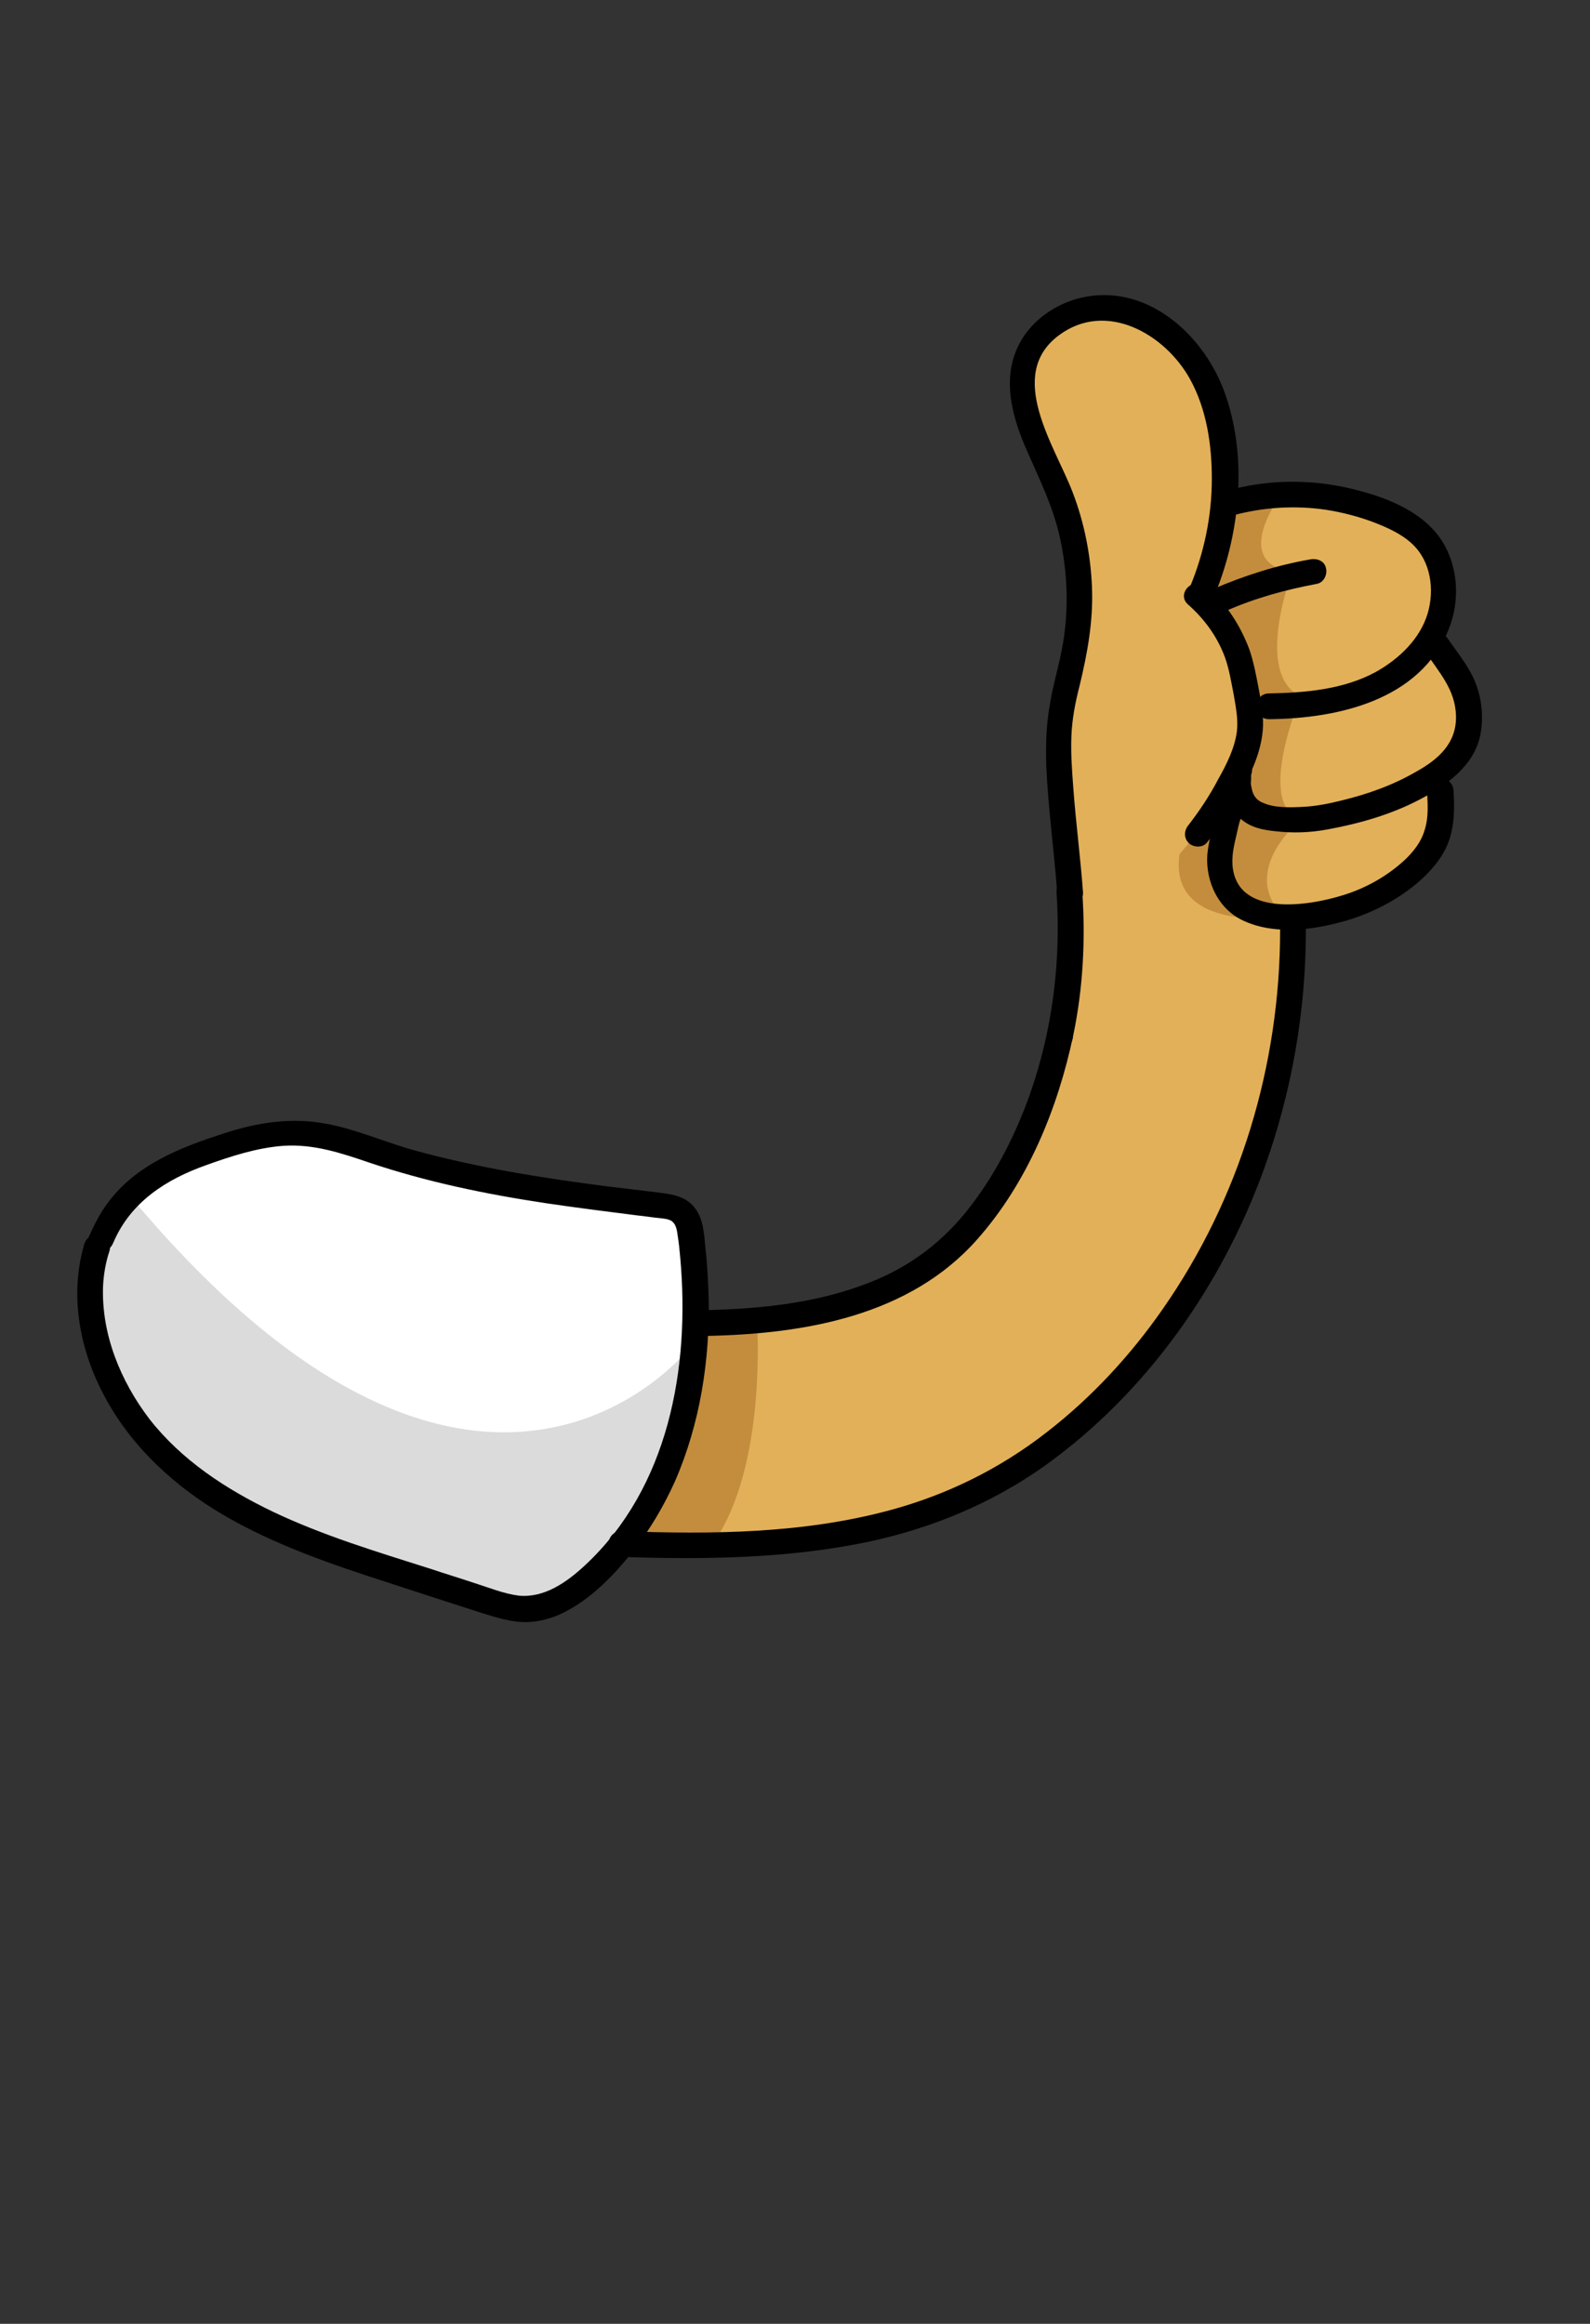 <?xml version="1.0" encoding="utf-8"?>
<!-- Generator: Adobe Illustrator 25.0.0, SVG Export Plug-In . SVG Version: 6.00 Build 0)  -->
<svg version="1.1" id="Layer_1" xmlns="http://www.w3.org/2000/svg" xmlns:xlink="http://www.w3.org/1999/xlink" x="0px" y="0px"
	 viewBox="0 0 246.8 360.6" enable-background="new 0 0 246.8 360.6" xml:space="preserve">
<rect x="0" y="0" width="246.8" height="360.6" fill="#333333" stroke="none"/>
<g id="tweaks_xA0_Image_1_" display="none">
</g>
<g id="Layer_7" display="none">
</g>
<g id="Layer_3">
</g>
<g id="Layer_5">
</g>
<g id="Layer_4">
</g>
<g>
	<g>
		<path fill="#E2B059" d="M164.2,160.6c0,0-5,46.4-55.8,44.4c0,0,2.3,20.3-13.3,34.8c0,0,86.5,12.9,103.3-73.8l2.2-23.7
			c0,0,23.2-1.2,23.8-23.3c0,0,8.2-6.1-2.1-20.6c0,0,7.6-15.8-10.1-19.9C194.5,74.6,190,78,190,78s1.4-31.9-22.6-29.6
			c0,0-17.9,6.4,0.5,38.4c0,0-3.7,29.1-3.2,36.7c0.6,7.6,1.8,24.2-0.1,37.1"/>
		<path fill="#C48D3D" d="M197.8,78.4c0,0-6.1,9.2,2.8,10.3c0,0-6.1,15.8,1.3,19.4c0,0-7.1,16.7,0,19.1c0,0-9.8,7.9-2.6,15.1
			c0,0-18.1,2.6-16.2-9.8c0,0,12.8-13.4,9.2-30.4s-7.4-5.6-3-19.9C192.2,73,197.8,78.4,197.8,78.4z"/>
		<path fill="#FFFFFF" d="M24.3,182.2c0,0,17.4-8.7,26.8-5.8c9.4,3,54.5,11.6,54.5,11.6s11.5,42.2-21.4,61.7c0,0-61.4-10-69.6-43
			C14.6,206.7,10.3,190.5,24.3,182.2z"/>
		<path fill="#DBDBDB" d="M20.1,185.5c54.4,65.3,86.9,23.7,86.9,23.7c-1.4,29.4-20.7,39.4-20.7,39.4s-4.1,4.5-29.3-6.1
			C31.9,231.9,2,222.6,20.1,185.5z"/>
		<path fill="#C48D3D" d="M117.5,205c0,0,1.5,20.7-5.8,32.9l-15.3,1.7c0,0,10.2-12.6,13.3-34.3L117.5,205z"/>
		<g>
			<g>
				<path d="M164.6,162.7c2.6,0,2.6-4,0-4S162,162.7,164.6,162.7L164.6,162.7z"/>
			</g>
		</g>
		<g>
			<g>
				<path d="M96.4,241.6c12.9,0.4,25.9,0.3,38.6-2.4c9.7-2.1,18.9-5.9,27.1-11.7c15.8-11.3,27.5-27.9,34.1-46.1
					c4.3-11.9,6.5-24.5,6.5-37.1c0-2.6-4-2.6-4,0c0,20.9-6.2,41.6-18.2,58.8c-5,7.2-11.1,13.8-18.1,19.2c-7.2,5.6-15.3,9.6-24.1,12
					c-13.6,3.7-27.8,3.8-41.7,3.3C93.8,237.5,93.8,241.5,96.4,241.6L96.4,241.6z"/>
			</g>
		</g>
		<g>
			<g>
				<path d="M109.7,207.3c15.2-0.3,31.5-3.1,42-15c7.8-8.8,12.5-20.3,14.9-31.7c1.5-7.2,1.9-14.7,1.4-22.1c-0.2-2.6-4.2-2.6-4,0
					c0.7,10.6-0.6,21.2-4.1,31.2c-2.2,6.2-5.2,12.2-9.2,17.4c-4.1,5.4-9.3,9.4-15.7,11.9c-8.1,3.2-16.8,4.1-25.5,4.3
					C107.1,203.3,107.1,207.3,109.7,207.3L109.7,207.3z"/>
			</g>
		</g>
		<g>
			<g>
				<path d="M17.6,192.8c2.7-6.3,8.2-9.8,14.4-12c3.9-1.4,7.9-2.7,12-3c4.7-0.3,8.9,1.1,13.3,2.6c8.9,3,18.1,4.9,27.4,6.3
					c4.7,0.7,9.5,1.3,14.2,1.9c1.1,0.1,2.2,0.3,3.3,0.4c0.7,0.1,1.8,0.1,2.3,0.7c0.5,0.5,0.6,1.4,0.7,2.1c0.2,1.2,0.3,2.4,0.4,3.5
					c1.5,17-1.8,35.5-14.8,47.6c-2.8,2.6-6.3,5.1-10.3,4.7c-2.3-0.3-4.5-1.2-6.7-1.9c-2.4-0.8-4.7-1.5-7.1-2.3
					c-8.2-2.6-16.5-5.1-24.3-8.8c-7.3-3.5-14.2-8-19.2-14.4c-4.5-5.9-7.5-13.2-7.2-20.7c0.1-1.8,0.4-3.6,1-5.4
					c0.7-2.5-3.1-3.5-3.9-1.1c-2.4,8.1-0.7,16.7,3.3,24c4.2,7.7,10.8,13.7,18.3,18.1c7.9,4.6,16.6,7.6,25.3,10.4
					c4.9,1.6,9.8,3.2,14.8,4.8c2.3,0.7,4.7,1.5,7.2,1.4c2.2-0.1,4.4-0.8,6.3-1.9c3.8-2.1,7.1-5.5,9.8-8.9c2.7-3.4,4.9-7.1,6.7-11.1
					c3.9-9,5.4-18.8,5.2-28.5c-0.1-2.5-0.2-5.1-0.5-7.6c-0.2-2.1-0.3-4.5-1.6-6.2c-1.5-2-3.8-2.2-6.1-2.5c-2.5-0.3-5-0.6-7.5-0.9
					c-10.1-1.3-20.2-2.9-30-5.6c-4.7-1.3-9.3-3.4-14.1-4.2c-5.1-0.9-10.3-0.1-15.2,1.5c-6.9,2.2-13.9,4.9-18.3,10.9
					c-1.2,1.6-2.1,3.4-2.9,5.2c-0.4,1,0.5,2.2,1.4,2.5C16.3,194.5,17.2,193.8,17.6,192.8L17.6,192.8z"/>
			</g>
		</g>
		<g>
			<g>
				<path d="M168.1,138.4c-0.4-5.4-1.1-10.7-1.5-16.1c-0.2-2.7-0.4-5.3-0.3-8c0.1-2.7,0.6-5.3,1.3-8c1.2-5,2.1-9.9,1.9-15.1
					c-0.2-5.1-1.2-10.1-3-14.8c-2.7-7.1-10.5-18.2-2.1-24.4c7.3-5.4,16.4-0.2,20.3,6.8c2.6,4.7,3.4,10.2,3.4,15.5
					c0,5.8-1.2,11.5-3.4,16.8c-0.4,1,0.4,2.2,1.4,2.5c1.1,0.3,2-0.4,2.5-1.4c4-9.8,5.1-21.8,1.3-31.8c-3.4-8.8-12.1-16.5-22.1-14.2
					c-4.2,1-8.1,3.8-9.9,7.8c-2.2,4.9-0.9,10.2,1.1,15c2.1,4.9,4.5,9.5,5.6,14.8c1.1,5.2,1.3,10.7,0.4,16c-0.5,3.1-1.5,6.2-2,9.3
					c-0.6,3.2-0.7,6.4-0.6,9.7c0.3,6.6,1.2,13.1,1.7,19.7C164.3,141,168.3,141,168.1,138.4L168.1,138.4z"/>
			</g>
		</g>
		<g>
			<g>
				<path d="M184.4,93.8c2.5,2.2,4.5,4.9,5.7,8.1c0.7,1.9,1,3.9,1.4,5.9c0.3,1.8,0.7,3.7,0.5,5.6c-0.3,2.6-1.6,5.2-2.9,7.5
					c-1.3,2.5-2.9,4.9-4.6,7.1c-0.7,0.8-0.8,2,0,2.8c0.7,0.7,2.1,0.8,2.8,0c2-2.5,3.8-5.2,5.4-8.1c1.6-2.9,3-6,3.3-9.3
					c0.2-2.2-0.2-4.3-0.6-6.4c-0.4-2.1-0.8-4.3-1.5-6.3c-1.4-3.7-3.6-7.1-6.6-9.7C185.3,89.3,182.5,92.1,184.4,93.8L184.4,93.8z"/>
			</g>
		</g>
		<g>
			<g>
				<path d="M191.3,80c4.7-1.3,9.7-1.6,14.5-0.9c2.5,0.4,4.9,1,7.3,1.9c2.1,0.8,4.4,1.8,6.1,3.4c2.9,2.7,3.5,7.1,2.4,10.8
					c-1.2,4-4.5,7.1-8.1,9.1c-5,2.7-10.9,3.2-16.5,3.3c-2.6,0-2.6,4,0,4c10.6-0.1,23.3-2.9,27.8-13.8c1.9-4.5,1.6-10.1-1.2-14.2
					c-3.1-4.5-8.9-6.6-14-7.8c-6.4-1.5-13-1.4-19.4,0.4C187.8,76.8,188.8,80.7,191.3,80L191.3,80z"/>
			</g>
		</g>
		<g>
			<g>
				<path d="M203.4,86.8c-5.2,0.9-10.2,2.5-15.1,4.6c-1,0.4-1.2,1.9-0.7,2.7c0.6,1,1.7,1.1,2.7,0.7c4.5-2,9.3-3.3,14.1-4.2
					c1.1-0.2,1.7-1.5,1.4-2.5C205.6,87.1,204.5,86.6,203.4,86.8L203.4,86.8z"/>
			</g>
		</g>
		<g>
			<g>
				<path d="M221.3,101.2c2.1,3.2,4.6,5.8,4.7,9.9c0.1,4.2-2.7,6.7-6.1,8.6c-3.6,2.1-7.5,3.5-11.6,4.5c-2,0.5-4,0.9-6,1
					c-1.9,0.1-4.4,0.2-6.2-0.6c-1.1-0.4-1.6-1.2-1.8-2.2c-0.1-0.5-0.2-0.8-0.1-1.4c0-0.3,0-0.5,0-0.8c0-0.2,0,0.1,0,0.1
					c0-0.1,0.1-0.3,0.1-0.4c0.5-2.5-3.3-3.6-3.9-1.1c-0.6,2.8-0.2,6,1.9,8c1.6,1.6,3.7,2,5.8,2.2c2.7,0.3,5.3,0.2,8-0.3
					c4.9-0.9,9.8-2.3,14.2-4.6c4.2-2.2,8.6-5.3,9.5-10.2c0.5-2.7,0.2-5.5-0.8-8s-2.7-4.5-4.2-6.7C223.4,97,219.9,99,221.3,101.2
					L221.3,101.2z"/>
			</g>
		</g>
		<g>
			<g>
				<path d="M221.5,122.6c0.1,2.1,0.3,4.2-0.4,6.3c-0.5,1.7-1.6,3.1-2.8,4.3c-2.7,2.6-6.2,4.6-9.8,5.7c-5.4,1.7-16.7,3.5-17.2-4.8
					c-0.1-1.8,0.4-3.5,0.8-5.3c0.3-1.5,0.7-2.7,1.8-3.9c1.7-1.9-1.1-4.7-2.8-2.8c-1.3,1.4-2.2,2.9-2.6,4.8c-0.4,1.9-0.9,3.8-1.1,5.7
					c-0.3,4.3,1.8,8.7,5.9,10.4c4.3,1.9,9.6,1.4,14,0.3c4.6-1.1,9-3.2,12.6-6.2c2-1.7,3.8-3.7,4.8-6.1c1.1-2.7,1.1-5.6,0.9-8.5
					C225.3,120.1,221.3,120.1,221.5,122.6L221.5,122.6z"/>
			</g>
		</g>
	</g>
	<rect x="-0.2" y="0.1" fill-opacity="0" width="247" height="360.5"/>
</g>
</svg>
